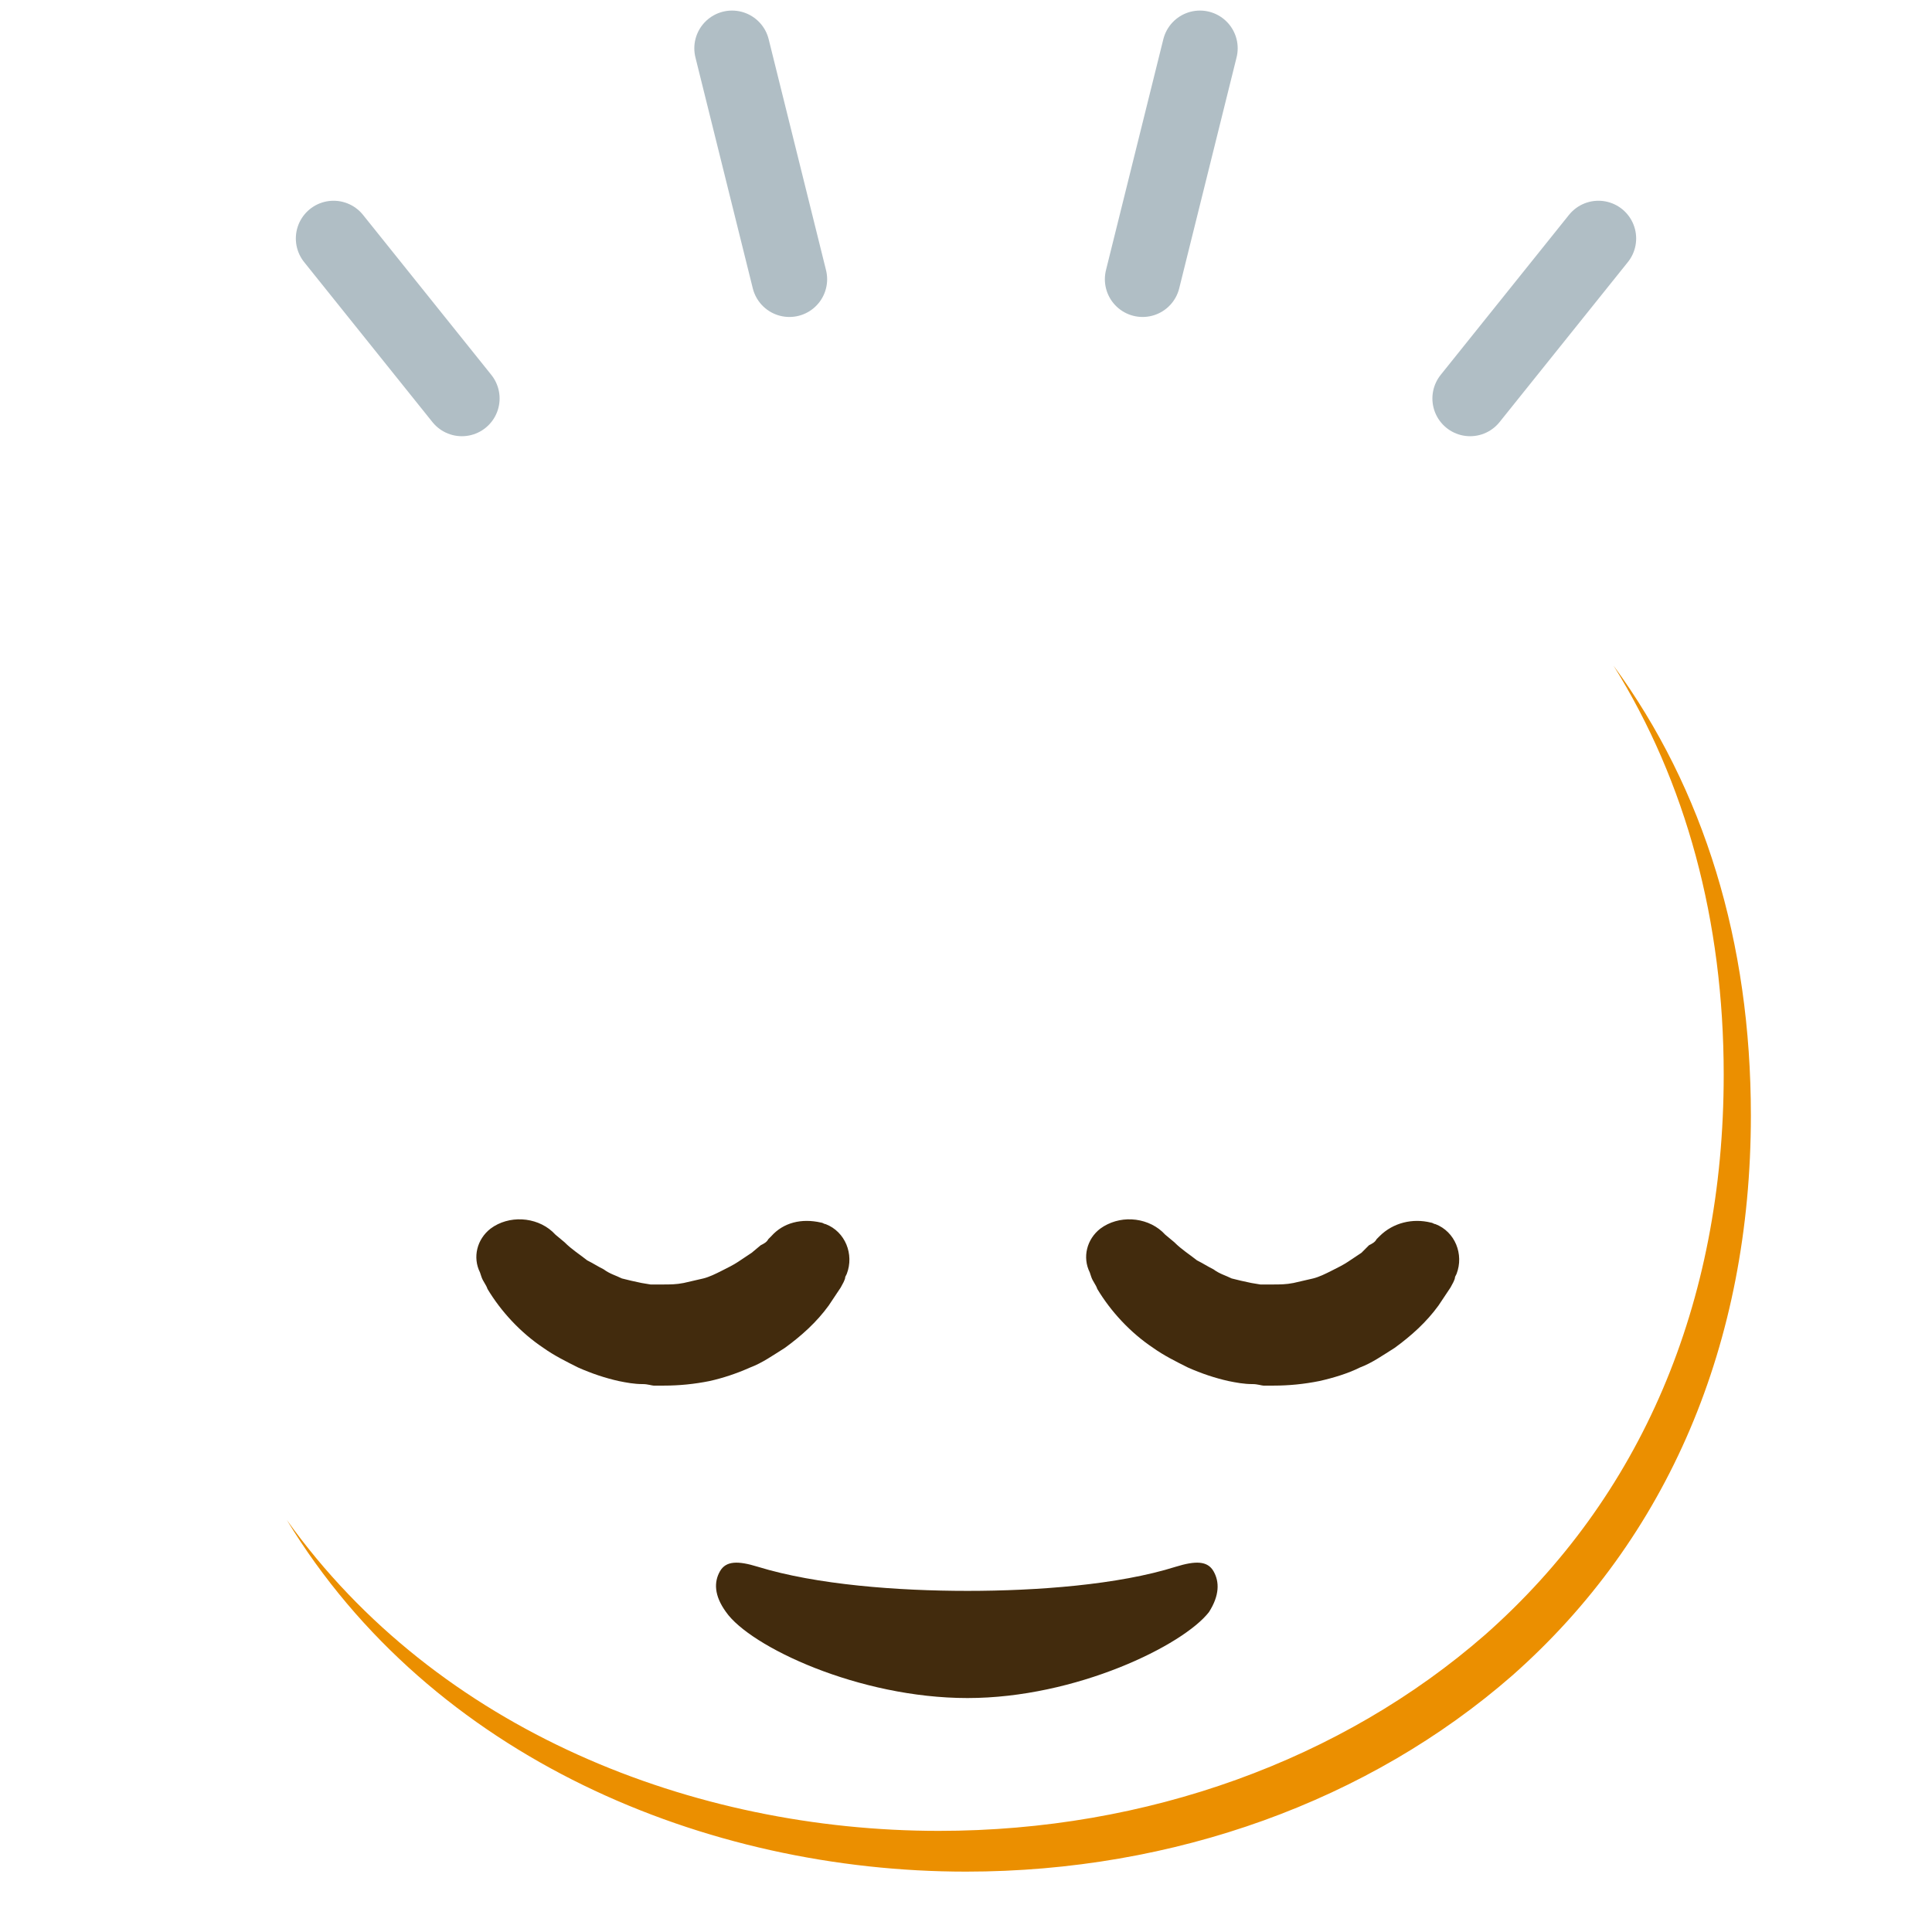 <svg xmlns="http://www.w3.org/2000/svg" width="3em" height="3em" viewBox="0 0 128 128"><radialGradient id="" cx="64" cy="-985.9" r="51.059" gradientTransform="matrix(1 0 0 -1 0 -912)" gradientUnits="userSpaceOnUse"><stop offset=".5" stop-color="#FDE030"/><stop offset=".92" stop-color="#F7C02B"/><stop offset="1" stop-color="#F4A223"/></radialGradient><path fill="url(#)" d="M64 124c-25 0-52-15.7-52-50.1s27-50.1 52-50.1c13.9 0 26.7 4.6 36.2 12.9c10.3 9.1 15.8 22.1 15.8 37.2s-5.5 28-15.8 37.1c-9.5 8.3-22.4 13-36.2 13"/><path fill="#EB8F00" d="M106.9 44.1c4.8 7.7 7.3 16.9 7.3 27.1c0 15.2-5.5 28-15.8 37.1c-9.5 8.3-22.4 13-36.2 13c-16.2 0-33.2-6.6-43.2-20.6c9.6 15.8 27.8 23.3 45 23.3c13.8 0 26.7-4.7 36.2-13c10.3-9.1 15.8-22 15.8-37.1c0-11.5-3.1-21.6-9.1-29.8"/><path fill="#422B0D" d="m51.1 81.9l-.2.2c-.1.2-.3.3-.5.4l-.6.5l-.9.6c-.3.2-.7.4-1.1.6s-.8.4-1.2.5s-.9.2-1.3.3c-.5.1-.9.1-1.4.1h-.8l-.6-.1c-.5-.1-.9-.2-1.3-.3c-.4-.2-.8-.3-1.2-.6c-.4-.2-.7-.4-1.1-.6c-.5-.4-1-.7-1.5-1.2l-.6-.5l-.2-.2c-1.1-1-2.9-1.1-4.1-.2c-.9.7-1.2 1.9-.7 2.9l.1.3c.1.3.3.5.4.8c.9 1.5 2.2 2.9 3.7 3.9c.7.5 1.5.9 2.3 1.3q1.35.6 2.7.9c.5.1 1 .2 1.6.2c.3 0 .6.1.7.1h.7q1.5 0 3-.3q1.35-.3 2.7-.9c.8-.3 1.5-.8 2.3-1.3c1.1-.8 2.1-1.7 2.9-2.8l.4-.6l.4-.6c.1-.2.3-.5.3-.7l.1-.2c.5-1.3-.1-2.8-1.4-3.3c-.1 0-.2-.1-.3-.1c-1.3-.3-2.5 0-3.3.9m40.3 0l-.2.2c-.1.2-.3.3-.5.4l-.5.5l-.9.6c-.3.2-.7.4-1.1.6s-.8.4-1.2.5s-.9.2-1.3.3c-.5.1-.9.1-1.4.1h-.8l-.6-.1c-.5-.1-.9-.2-1.3-.3c-.4-.2-.8-.3-1.2-.6c-.4-.2-.7-.4-1.1-.6c-.5-.4-1-.7-1.5-1.2l-.6-.5l-.2-.2c-1.1-1-2.9-1.1-4.1-.2c-.9.7-1.2 1.9-.7 2.9l.1.3c.1.3.3.5.4.8c.9 1.5 2.2 2.9 3.7 3.9c.7.5 1.5.9 2.3 1.3q1.35.6 2.7.9c.5.1 1 .2 1.6.2c.3 0 .6.1.7.1h.7q1.5 0 3-.3c.9-.2 1.9-.5 2.7-.9c.8-.3 1.5-.8 2.3-1.3c1.1-.8 2.1-1.7 2.9-2.8l.4-.6l.4-.6c.1-.2.3-.5.3-.7l.1-.2c.5-1.3-.1-2.8-1.4-3.3c-.1 0-.2-.1-.3-.1c-1.2-.3-2.5 0-3.4.9m-11 22.2c-.4-.7-1.2-.7-2.5-.3c-3.8 1.2-9.2 1.6-13.8 1.6s-10-.4-13.9-1.6c-1.3-.4-2.1-.4-2.5.3s-.4 1.6.4 2.7c1.6 2.3 8.8 5.7 16 5.7s14.3-3.5 16-5.7c.7-1.1.7-2 .3-2.7"/><path fill="none" stroke="#B0BEC5" stroke-linecap="round" stroke-miterlimit="10" stroke-width="5" d="m30.6 26.4l-8.5-10.6m30.2 2.7L48.5 3.2m48.9 23.2l8.5-10.6m-30.2 2.7l3.8-15.3"/></svg>